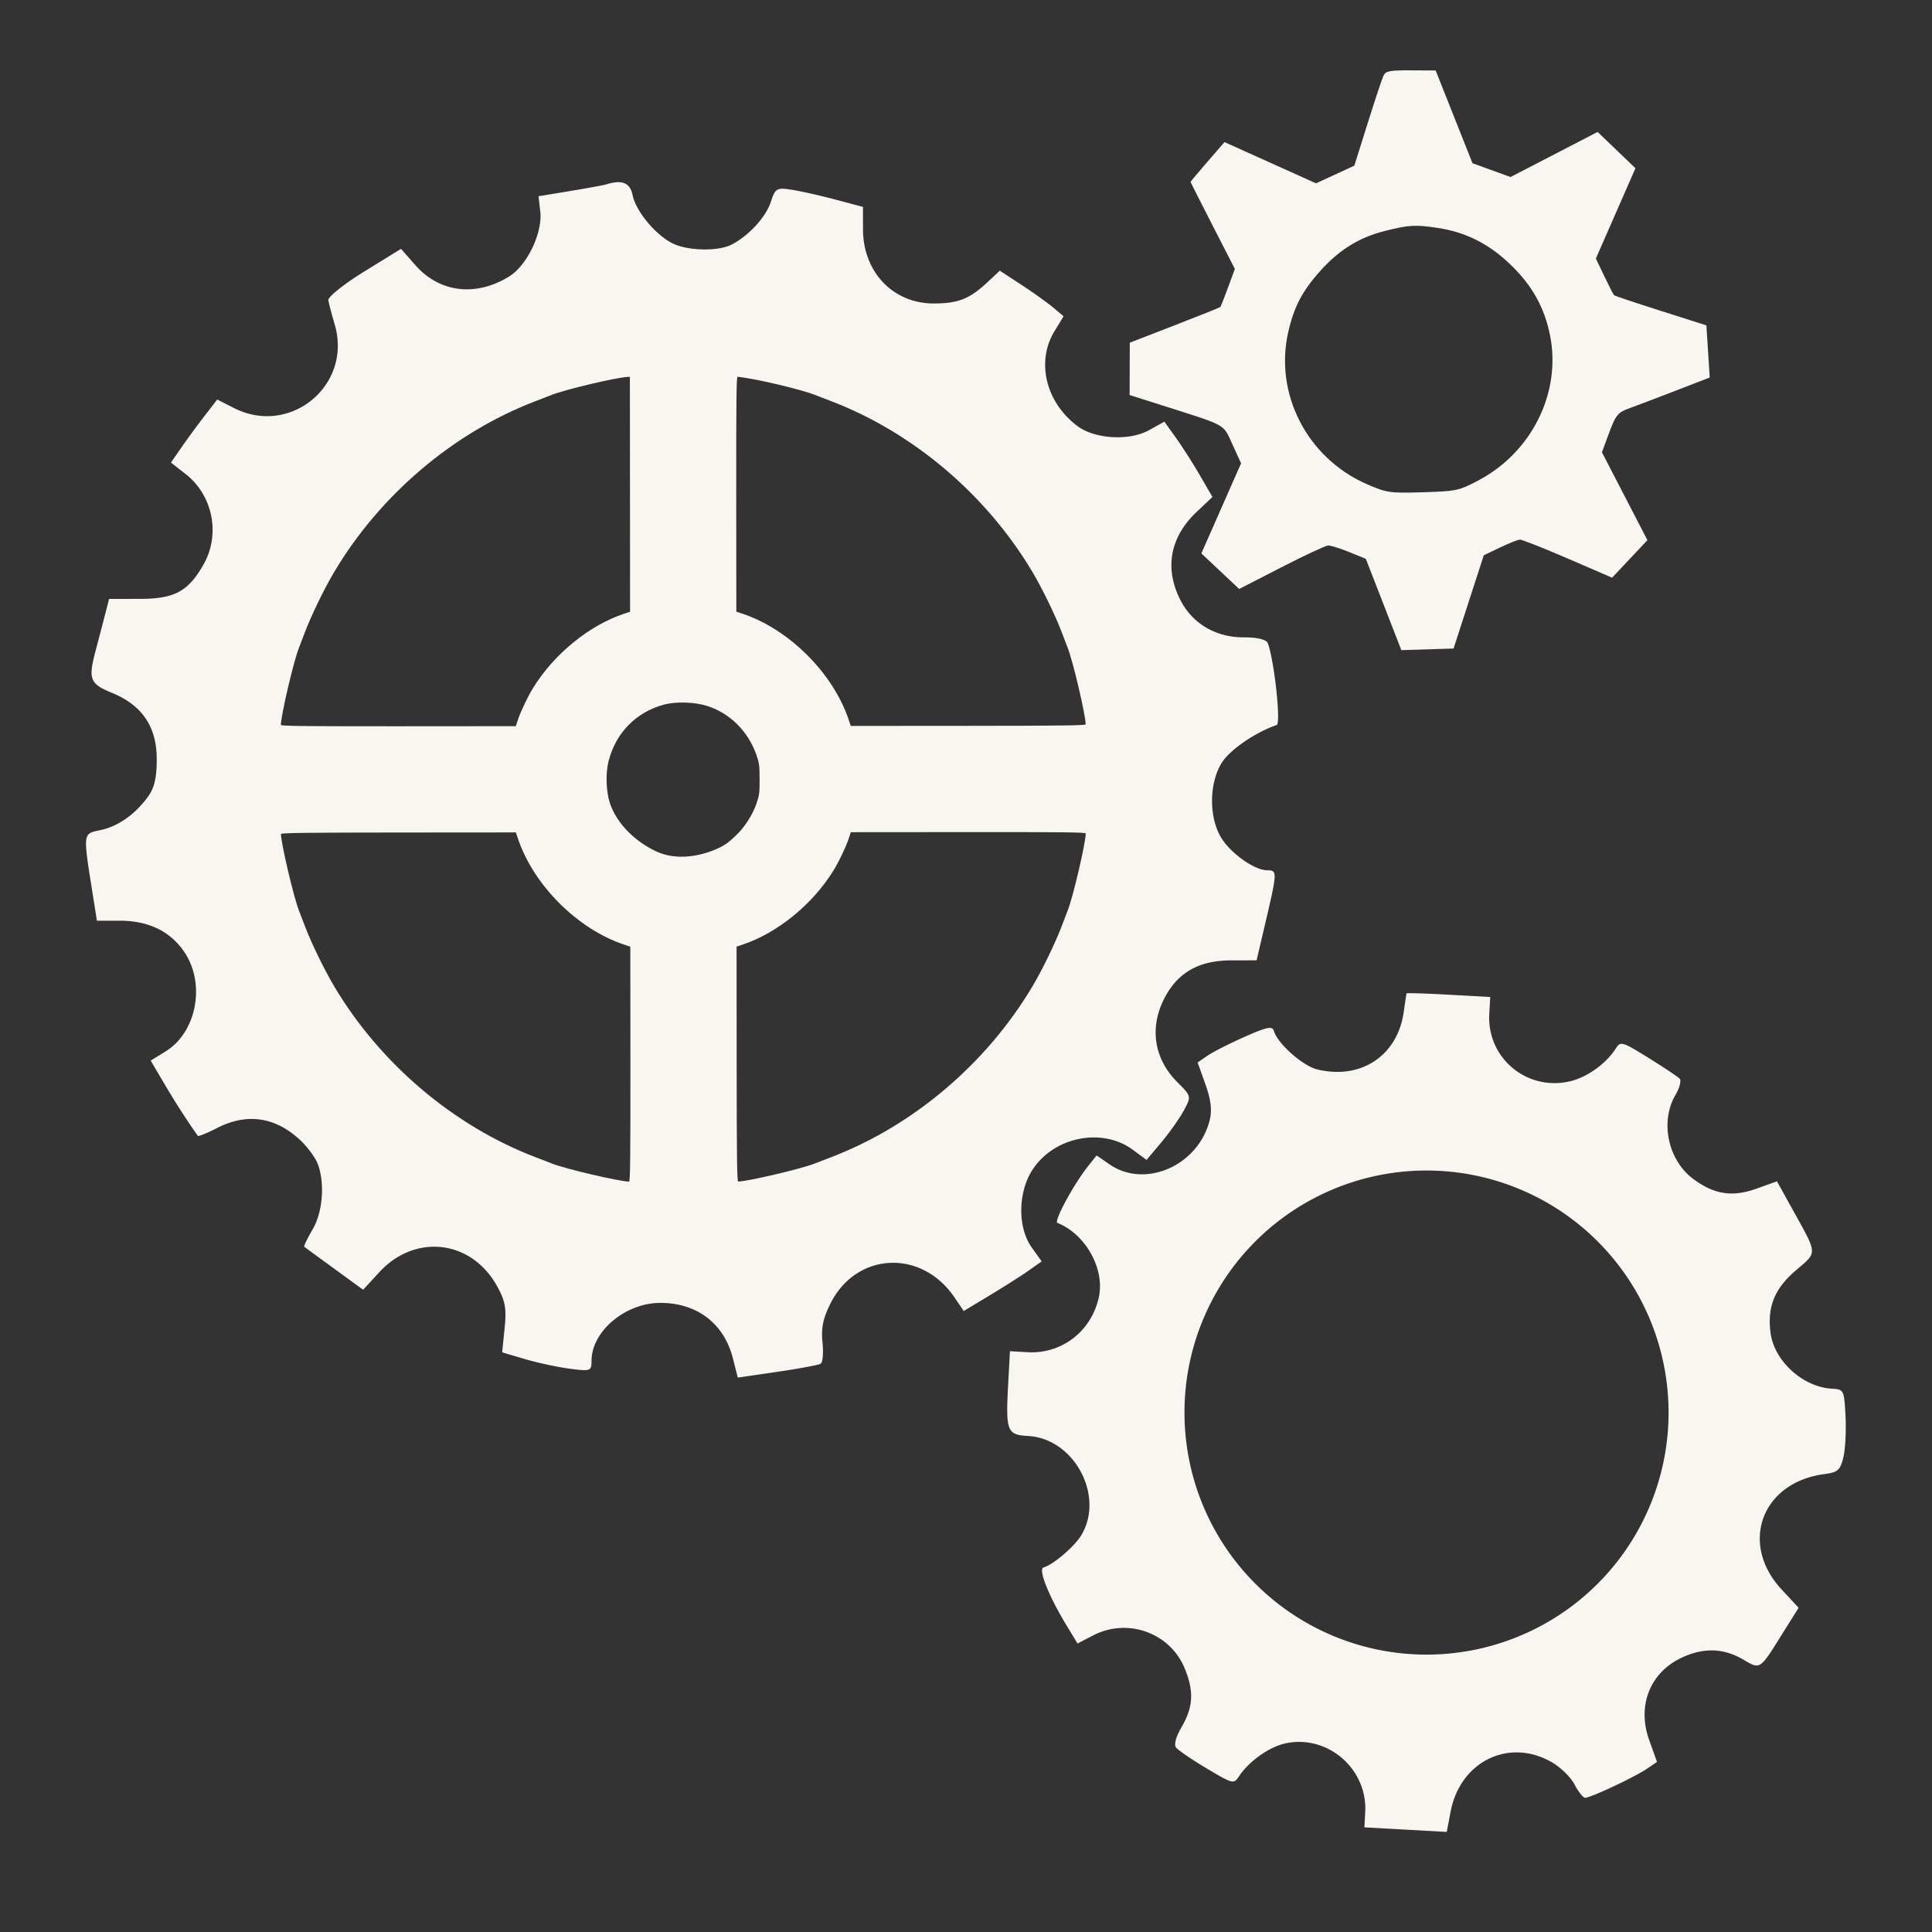 <?xml version="1.0" encoding="UTF-8" standalone="no"?>
<svg
   width="232"
   height="232"
   xml:space="preserve"
   overflow="hidden"
   version="1.1"
   id="svg12"
   sodipodi:docname="3.4_mechanistic_inference_v2.svg"
   inkscape:version="1.3 (0e150ed6c4, 2023-07-21)"
   xmlns:inkscape="http://www.inkscape.org/namespaces/inkscape"
   xmlns:sodipodi="http://sodipodi.sourceforge.net/DTD/sodipodi-0.dtd"
   xmlns="http://www.w3.org/2000/svg"
   xmlns:svg="http://www.w3.org/2000/svg"><rect width="100%" height="100%" fill="#333333" stroke="none"/><sodipodi:namedview
     id="namedview12"
     pagecolor="#505050"
     bordercolor="#eeeeee"
     borderopacity="1"
     inkscape:showpageshadow="0"
     inkscape:pageopacity="0"
     inkscape:pagecheckerboard="0"
     inkscape:deskcolor="#505050"
     inkscape:zoom="1.4142136"
     inkscape:cx="35.355339"
     inkscape:cy="82.37794"
     inkscape:window-width="1920"
     inkscape:window-height="986"
     inkscape:window-x="-11"
     inkscape:window-y="-11"
     inkscape:window-maximized="1"
     inkscape:current-layer="layer2"
     showguides="false" /><defs
     id="defs1"><clipPath
       id="clip0"><rect
         x="170"
         y="537"
         width="232"
         height="232"
         id="rect1" /></clipPath></defs><g
     inkscape:groupmode="layer"
     id="layer4"
     inkscape:label="frame" /><g
     inkscape:groupmode="layer"
     id="layer3"
     inkscape:label="person" /><g
     inkscape:groupmode="layer"
     id="layer1"
     inkscape:label="progress bars" /><g
     inkscape:groupmode="layer"
     id="layer2"
     inkscape:label="rule box"><g
       id="g1"
       transform="matrix(0.977,0,0,0.977,6.071,-3.477)"><path
         id="path1"
         style="fill:#f9f6f1;fill-opacity:1;stroke-width:0.514"
         d="m 168.189,125.654 c -0.936,-0.029 -1.52,-0.029 -1.529,0.006 -0.018,0.07 -0.174,1.108 -0.346,2.307 -0.767,5.37 -5.282,8.349 -10.654,7.027 -1.766,-0.434 -4.858,-3.185 -5.295,-4.711 -0.184,-0.644 -0.828,-0.518 -3.592,0.707 -1.852,0.821 -3.912,1.868 -4.578,2.326 l -1.211,0.832 0.957,2.674 c 0.673,1.879 0.832,3.187 0.533,4.396 -1.383,5.593 -7.917,8.484 -12.318,5.451 l -1.59,-1.096 -1.059,1.336 c -1.778,2.244 -4.22,6.768 -3.754,6.955 3.496,1.403 5.871,5.706 5.078,9.201 -0.942,4.151 -4.56,6.928 -8.725,6.695 l -2.188,-0.123 -0.215,3.977 c -0.317,5.874 -0.158,6.296 2.447,6.441 5.645,0.315 9.421,7.315 6.561,12.164 -0.822,1.393 -3.483,3.673 -4.662,3.994 -0.691,0.188 0.606,3.462 2.816,7.109 l 1.357,2.238 1.93,-0.996 c 4.229,-2.187 9.413,-0.332 11.227,4.018 1.177,2.823 1.081,4.767 -0.357,7.238 -0.701,1.204 -0.963,2.156 -0.693,2.52 0.238,0.322 1.926,1.477 3.754,2.566 3.224,1.922 3.342,1.95 3.971,1.002 1.256,-1.894 3.745,-3.657 5.758,-4.08 5.18,-1.09 10.069,3.154 9.771,8.482 l -0.104,1.848 5.064,0.281 5.062,0.281 0.473,-2.484 c 1.178,-6.204 7.203,-9.131 12.475,-6.061 1.068,0.622 2.313,1.849 2.768,2.727 0.455,0.878 1.035,1.607 1.287,1.621 0.614,0.034 6.107,-2.546 7.629,-3.584 l 1.211,-0.826 -0.959,-2.674 c -1.545,-4.314 0.149,-8.442 4.197,-10.23 2.629,-1.161 4.985,-1.057 7.363,0.328 2.121,1.235 1.986,1.325 4.82,-3.201 l 1.982,-3.164 -2.084,-2.246 c -5.247,-5.65 -2.454,-13.181 5.262,-14.188 1.64,-0.214 1.934,-0.471 2.318,-2.033 0.242,-0.983 0.364,-3.27 0.271,-5.082 -0.164,-3.214 -0.205,-3.297 -1.664,-3.379 -3.578,-0.199 -7.101,-3.402 -7.553,-6.867 -0.416,-3.188 0.488,-5.427 3.098,-7.666 2.714,-2.328 2.746,-1.834 -0.498,-7.689 l -1.811,-3.268 -2.535,0.908 c -2.957,1.06 -5.219,0.705 -7.781,-1.221 -3.103,-2.333 -4.078,-7.054 -2.137,-10.344 0.495,-0.84 0.717,-1.722 0.494,-1.959 -0.223,-0.237 -1.943,-1.385 -3.822,-2.551 -3.254,-2.019 -3.447,-2.075 -4.018,-1.172 -1.17,1.852 -3.5,3.533 -5.594,4.035 -5.318,1.275 -10.268,-2.833 -9.965,-8.27 l 0.115,-2.078 -5.129,-0.285 c -1.411,-0.079 -2.697,-0.137 -3.633,-0.166 z m 0.93,21.773 a 29.75,29.75 0 0 1 29.75,29.75 29.75,29.75 0 0 1 -29.75,29.75 29.75,29.75 0 0 1 -29.75,-29.75 29.75,29.75 0 0 1 29.75,-29.75 z" /><path
         d="m 163.824,12.871 c -0.175,0.375 -1.052,3.014 -1.948,5.866 l -1.63,5.185 -2.353,1.085 -2.353,1.085 -5.625,-2.533 -5.625,-2.533 -2.087,2.404 c -1.148,1.322 -2.085,2.441 -2.084,2.487 0.001,0.046 1.227,2.471 2.723,5.39 l 2.72,5.307 -0.837,2.277 c -0.46,1.252 -0.887,2.332 -0.948,2.399 -0.061,0.067 -2.59,1.081 -5.62,2.254 l -5.509,2.133 -0.01,3.218 -0.01,3.218 4.088,1.299 c 7.973,2.534 7.374,2.199 8.555,4.785 l 1.055,2.31 -2.44,5.535 -2.44,5.535 2.323,2.187 2.323,2.187 5.188,-2.664 c 2.853,-1.465 5.44,-2.671 5.748,-2.681 0.308,-0.009 1.476,0.355 2.595,0.81 l 2.035,0.827 2.183,5.613 2.183,5.613 3.209,-0.1 3.209,-0.1 1.857,-5.73 1.857,-5.73 1.986,-0.951 c 1.092,-0.523 2.192,-0.961 2.444,-0.974 0.252,-0.013 2.906,1.035 5.899,2.329 l 5.441,2.351 2.171,-2.306 2.171,-2.306 -2.795,-5.401 -2.795,-5.401 0.749,-2.028 c 0.976,-2.643 1.149,-2.858 2.763,-3.435 0.749,-0.268 3.247,-1.216 5.55,-2.108 l 4.187,-1.621 -0.205,-3.204 -0.205,-3.204 -5.605,-1.783 c -3.083,-0.981 -5.669,-1.845 -5.747,-1.92 -0.078,-0.075 -0.612,-1.121 -1.187,-2.324 l -1.045,-2.187 2.433,-5.549 2.433,-5.549 -2.325,-2.23 -2.325,-2.23 -5.353,2.77 -5.353,2.77 -2.338,-0.849 -2.338,-0.849 -2.263,-5.699 -2.263,-5.699 -3.049,-0.016 c -2.619,-0.014 -3.094,0.08 -3.367,0.665 z m 6.705,18.706 c 3.378,0.517 6.141,1.893 8.765,4.364 2.758,2.597 4.325,5.374 5.018,8.89 1.378,6.995 -2.259,14.32 -8.828,17.782 -2.387,1.258 -2.692,1.323 -6.811,1.448 -4.079,0.123 -4.452,0.069 -6.899,-1 -7.313,-3.197 -11.387,-11.09 -9.649,-18.698 0.711,-3.111 1.727,-5.046 3.95,-7.523 2.329,-2.595 4.807,-4.121 7.967,-4.908 2.945,-0.734 3.734,-0.777 6.488,-0.355 z"
         style="fill:#f9f6f1;fill-opacity:1;stroke-width:0.375"
         id="path1-1" /><g
         id="g33"
         transform="matrix(0.974,-7.2254968e-4,-7.2254968e-4,-0.974,-11.338,210.564)"
         style="fill:#f9f6f1;fill-opacity:1"><path
           id="path1-2"
           style="fill:#f9f6f1;fill-opacity:1;stroke-width:0.568"
           d="m 98.393,38.621 -0.627,2.463 c -1.111,4.365 -4.533,6.972 -9.143,6.969 -4.428,-0.003 -8.681,-3.584 -8.688,-7.312 -0.002,-1.288 -0.13,-1.333 -2.773,-0.982 -1.525,0.202 -4.063,0.751 -5.639,1.219 l -2.865,0.85 0.316,3.051 c 0.259,2.512 0.082,3.462 -1.002,5.391 -3.239,5.763 -10.293,6.57 -14.797,1.693 l -2.053,-2.223 -3.627,2.645 c -1.995,1.455 -3.702,2.706 -3.793,2.779 -0.091,0.073 0.379,1.053 1.043,2.178 1.296,2.197 1.584,5.917 0.645,8.322 -0.305,0.781 -1.283,2.106 -2.174,2.945 -3.131,2.95 -6.726,3.484 -10.5,1.559 -1.267,-0.647 -2.363,-1.094 -2.434,-0.994 -1.384,1.95 -2.803,4.159 -4.207,6.545 l -1.74,2.953 1.896,1.172 c 3.89,2.404 5.055,8.454 2.402,12.463 -1.768,2.672 -4.537,4.027 -8.229,4.027 H 17.562 l -0.604,3.834 c -1.141,7.252 -1.156,7.141 0.998,7.584 2.228,0.459 4.341,1.915 5.998,4.135 0.865,1.159 1.172,2.421 1.172,4.836 0,4.088 -1.831,6.795 -5.658,8.369 -2.779,1.143 -3,1.719 -2.043,5.318 0.291,1.093 0.794,3.01 1.117,4.26 l 0.588,2.271 h 3.85 c 4.408,0 6.131,0.927 8.07,4.338 2.159,3.797 1.189,8.718 -2.248,11.408 l -1.855,1.453 1.324,1.908 c 0.728,1.05 2.042,2.839 2.922,3.977 l 1.6,2.068 2.107,-1.074 c 7.12,-3.63 14.982,2.887 12.721,10.545 -0.373,1.262 -0.73,2.634 -0.795,3.049 -0.065,0.415 1.974,2.042 4.529,3.615 L 56,181.086 l 1.797,-2.045 c 3.05,-3.474 7.602,-4.042 11.811,-1.475 2.296,1.4 4.284,5.535 3.967,8.25 l -0.221,1.895 4,0.658 c 2.2,0.362 4.256,0.739 4.568,0.838 1.965,0.619 2.996,0.196 3.307,-1.355 0.4,-2.002 2.817,-4.952 4.969,-6.064 1.91,-0.988 5.784,-1.087 7.523,-0.193 2.151,1.105 4.315,3.457 4.949,5.379 0.576,1.746 0.733,1.834 2.711,1.52 1.155,-0.183 3.632,-0.744 5.506,-1.246 l 3.408,-0.912 0.004,-2.83 c 0.006,-5.393 3.788,-9.363 8.922,-9.363 3.085,10e-6 4.517,0.568 6.807,2.703 l 1.531,1.43 2.729,-1.789 c 1.5,-0.983 3.308,-2.279 4.02,-2.879 l 1.293,-1.092 -1.148,-1.883 c -2.353,-3.859 -1.096,-9.018 2.922,-11.994 2.194,-1.625 6.51,-1.874 8.969,-0.518 l 1.969,1.086 1.461,-2.045 c 0.804,-1.125 2.168,-3.265 3.031,-4.754 l 1.568,-2.707 -1.994,-1.883 c -3.37,-3.178 -4.101,-7.122 -2.059,-11.125 1.517,-2.974 4.452,-4.711 7.965,-4.711 1.748,0 2.877,-0.272 3.055,-0.736 0.811,-2.114 1.678,-10.146 1.115,-10.334 -2.575,-0.858 -5.79,-3.034 -6.859,-4.643 -1.677,-2.523 -1.745,-6.958 -0.148,-9.576 1.214,-1.992 4.211,-4.108 5.824,-4.111 1.251,-0.003 1.245,-0.212 -0.189,-6.32 l -1.184,-5.039 -3.219,-0.004 c -3.769,-0.003 -6.344,-1.312 -8.031,-4.086 -2.365,-3.888 -1.9,-8.137 1.234,-11.271 1.782,-1.782 1.785,-1.797 0.82,-3.58 -0.533,-0.985 -1.809,-2.79 -2.838,-4.012 l -1.871,-2.221 -1.717,1.27 c -3.942,2.914 -10.129,1.623 -12.781,-2.668 -1.746,-2.825 -1.754,-7.176 -0.016,-9.617 l 1.266,-1.777 -1.568,-1.113 c -0.863,-0.613 -3.076,-2.021 -4.918,-3.129 l -3.35,-2.014 -1.195,1.754 c -4.132,6.067 -12.277,5.701 -15.572,-0.699 -0.968,-1.879 -1.248,-3.193 -1.062,-4.977 0.139,-1.333 0.036,-2.554 -0.227,-2.717 -0.263,-0.162 -2.724,-0.621 -5.469,-1.018 z M 91.414,61.195 a 52.856,52.856 0 0 1 52.855,52.855 52.856,52.856 0 0 1 -52.855,52.855 52.856,52.856 0 0 1 -52.857,-52.855 52.856,52.856 0 0 1 52.857,-52.855 z" /><path
           style="fill:#f9f6f1;fill-opacity:1"
           d="m 84.832,172.9 -0.033,-0.637 -2.282,-0.32 -23.178,-9.99 c -1.411,-0.779 -5.167,-3.293 -6.846,-4.582 l -1.498,-1.149 -0.642,0.612 -6.593,-10.459 -11.991,-23.178 -0.32,-2.282 v -13.55 l 0.32,-2.282 16.573,-28.025 1.149,-1.498 -0.612,-0.642 18.379,-13.485 41.304,-5.476 c 0.501,0.152 1.012,0.278 1.136,0.278 0.141,6.8e-4 0.432,-0.436 0.783,-1.176 5.582,6.128 27.983,29.491 32.792,27.934 l 8.106,22.088 v 18.114 l -27.57,40.757 c -1.576,0.871 -1.498,0.736 -1.088,1.885 l -14.159,4.483 c -1.55,0.471 -5.538,1.287 -7.932,1.622 l -2.282,0.32 -0.036,0.779 z m 0.038,-22.806 v -14.822 l -0.749,-0.249 c -4.435,-1.472 -8.885,-5.104 -11.52,-9.402 -0.697,-1.136 -1.546,-2.926 -1.912,-4.029 l -0.249,-0.749 h -14.822 c -11.763,0 -14.822,0.037 -14.822,0.178 0.003,1.187 1.618,8.071 2.275,9.7 0.071,0.176 0.422,1.09 0.779,2.032 0.801,2.108 2.439,5.47 3.684,7.56 5.798,9.731 15.046,17.575 25.379,21.526 0.967,0.37 1.902,0.731 2.078,0.802 1.604,0.65 8.118,2.191 9.557,2.261 l 0.321,0.015 z m 15.048,14.604 c 2.466,-0.417 6.961,-1.54 8.238,-2.058 0.176,-0.071 1.111,-0.432 2.078,-0.802 10.333,-3.951 19.581,-11.795 25.379,-21.526 1.245,-2.09 2.883,-5.452 3.684,-7.56 0.357,-0.941 0.708,-1.856 0.779,-2.032 0.657,-1.629 2.272,-8.513 2.275,-9.7 3.6e-4,-0.141 -3.059,-0.178 -14.822,-0.178 h -14.822 l -0.249,0.749 c -1.958,5.899 -7.533,11.474 -13.431,13.431 l -0.749,0.249 v 14.822 c 0,11.763 0.037,14.822 0.178,14.822 0.098,-2.5e-4 0.756,-0.098 1.462,-0.218 z m -5.277,-41.335 c 2.844,-0.926 5.117,-3.2 6.156,-6.159 0.361,-1.029 0.4,-1.326 0.403,-3.065 0.003,-1.738 -0.036,-2.038 -0.394,-3.08 -0.49,-1.427 -1.553,-3.071 -2.609,-4.036 -0.791,-0.723 -1.202,-1.244 -3.021,-1.937 -1.819,-0.694 -4.604,-1.192 -7.016,-0.066 -2.557,1.194 -4.956,3.408 -5.859,6.123 -0.475,1.429 -0.547,3.736 -0.164,5.253 0.907,3.588 3.479,6.213 7.012,7.156 1.532,0.409 3.901,0.327 5.491,-0.19 z m -23.951,-16.677 c 1.958,-5.899 7.533,-11.474 13.431,-13.432 l 0.749,-0.249 v -14.822 c 0,-11.763 -0.037,-14.822 -0.178,-14.822 -1.188,0.003 -8.086,1.621 -9.7,2.276 -0.176,0.071 -1.111,0.432 -2.078,0.802 -10.333,3.951 -19.581,11.795 -25.379,21.526 -1.245,2.09 -2.883,5.452 -3.684,7.56 -0.357,0.941 -0.708,1.856 -0.779,2.032 -0.657,1.629 -2.272,8.513 -2.275,9.7 -3.7e-4,0.141 3.059,0.178 14.822,0.178 h 14.822 z m 71.661,0.571 c -0.003,-1.187 -1.618,-8.071 -2.275,-9.7 -0.071,-0.176 -0.422,-1.09 -0.779,-2.032 -0.801,-2.108 -2.439,-5.47 -3.684,-7.56 -5.798,-9.731 -15.046,-17.575 -25.379,-21.526 -0.967,-0.37 -1.902,-0.731 -2.078,-0.802 -1.614,-0.654 -8.512,-2.273 -9.7,-2.276 -0.141,-3.6e-4 -0.178,3.059 -0.178,14.822 v 14.822 l 0.749,0.249 c 4.435,1.472 8.885,5.104 11.52,9.402 0.697,1.136 1.546,2.926 1.912,4.029 l 0.249,0.749 h 14.822 c 11.763,0 14.822,-0.037 14.822,-0.178 z"
           id="path33"
           sodipodi:nodetypes="ccccsccccccccccccscccccccscccccssscscsssssscccssssssscsscsscsscsszsssssssscssssssssscssssssssscssscss" /></g></g></g></svg>
